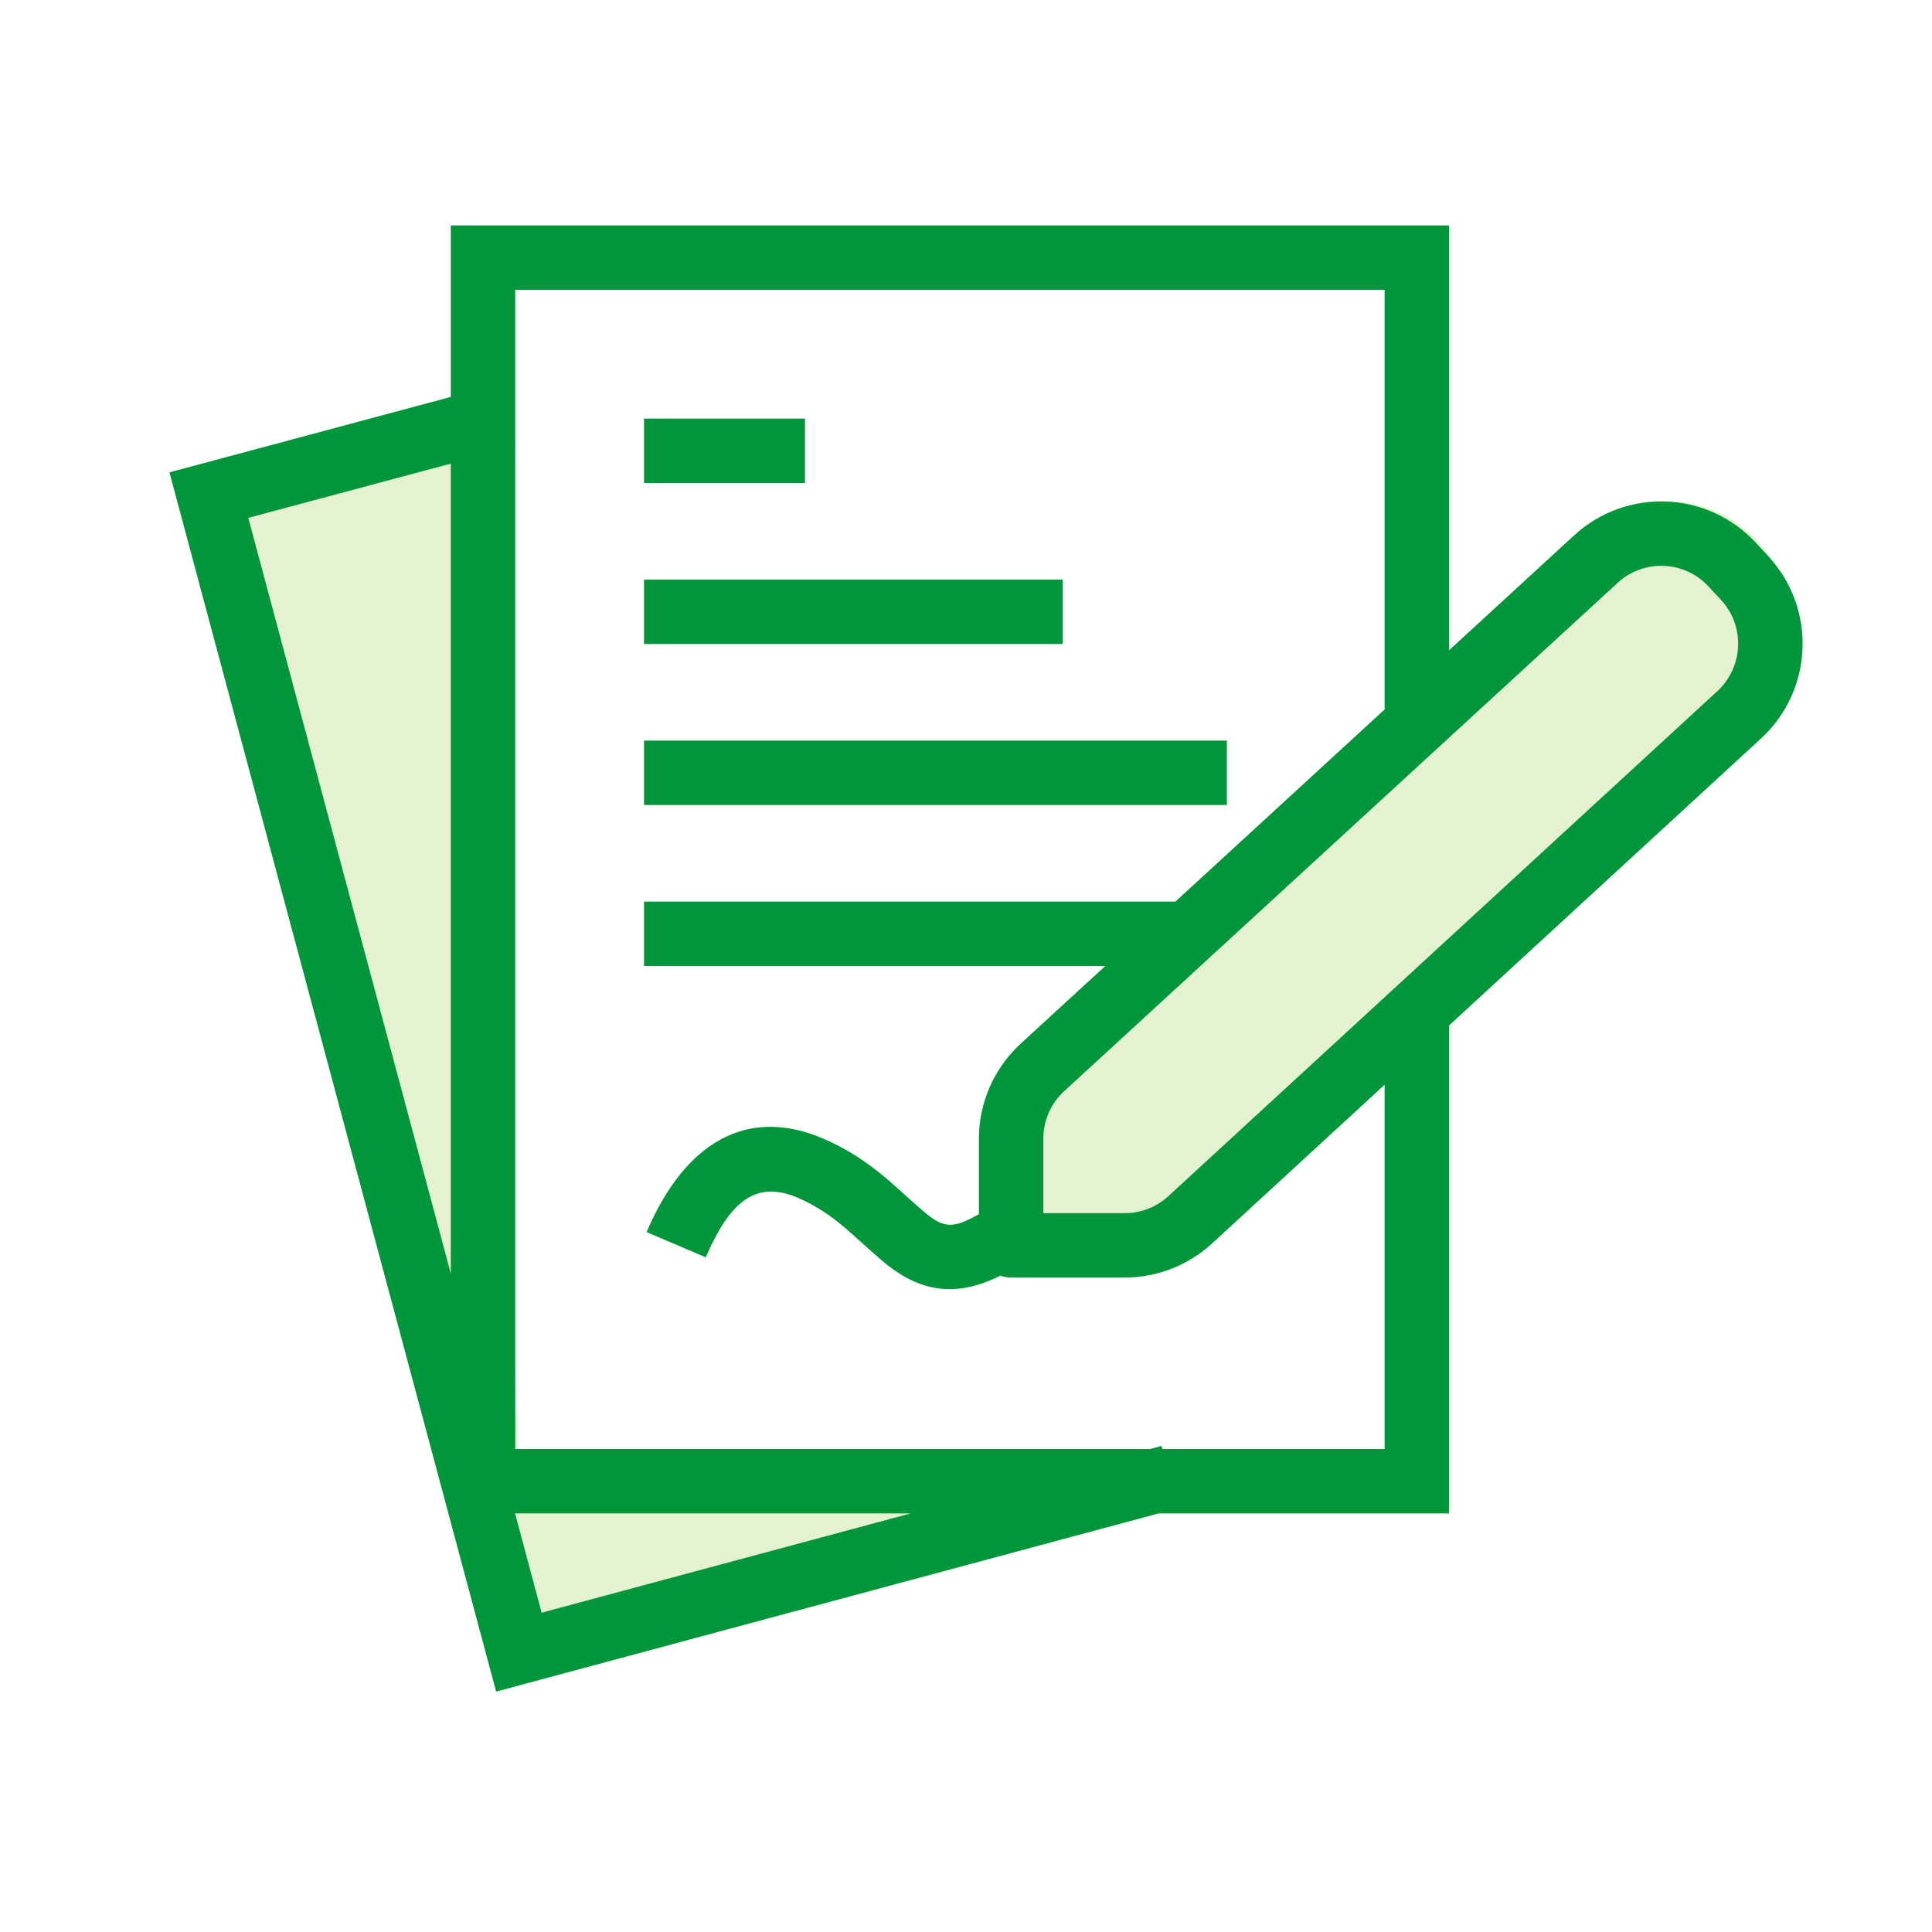 <svg width="60" height="60" viewBox="0 0 60 60" fill="none" xmlns="http://www.w3.org/2000/svg">
<g id="npi-document-sign">
<rect width="60" height="60" fill="white"/>
<g id="Apply">
<path id="Doc-shading" d="M15.027 13.263L6.497 15.473L16.125 51.406L33.598 46.143L16.125 46.5L15.027 13.263Z" fill="#E4F2D2"/>
<path id="Pen-shading" fill-rule="evenodd" clip-rule="evenodd" d="M49.2 16.579C50.727 15.155 53.121 15.238 54.545 16.766C55.97 18.294 55.886 20.687 54.359 22.112L35.918 39.308L30.759 39.308L30.759 33.776L49.2 16.579Z" fill="#E4F2D2"/>
<path id="Lines-all" fill-rule="evenodd" clip-rule="evenodd" d="M36.099 45H43V33.688L37.639 38.619C36.901 39.298 35.934 39.675 34.931 39.675L31.401 39.675C31.284 39.675 31.17 39.655 31.065 39.617L31.015 39.643C29.704 40.281 28.637 40.124 27.577 39.303C27.386 39.155 26.899 38.717 26.569 38.42C26.419 38.286 26.302 38.18 26.26 38.145L26.02 37.949C25.623 37.637 25.241 37.401 24.808 37.211C23.58 36.674 22.728 37.153 21.92 39.048L20.08 38.264C21.285 35.438 23.238 34.342 25.61 35.379C26.325 35.692 26.929 36.091 27.552 36.618L27.62 36.677C27.71 36.756 27.849 36.881 28.001 37.017C28.229 37.222 28.486 37.453 28.655 37.599L28.803 37.722C29.311 38.116 29.586 38.148 30.274 37.776L30.401 37.708L30.401 35.361C30.401 34.241 30.871 33.173 31.695 32.415L34.325 30H20V28H36.503L43 22.033V9H16V13.83L16.008 13.86L16 13.862V45H35.72L36.073 44.905L36.099 45ZM28.284 47H15.995L16.821 50.083L28.284 47ZM14 39.552V14.398L7.711 16.083L14 39.552ZM14 12.327L5.262 14.669L15.408 52.534L35.984 47H45V31.848L54.689 22.935L54.703 22.922C56.322 21.419 56.416 18.888 54.912 17.269L54.523 16.85C53.026 15.238 50.507 15.137 48.886 16.626L45 20.196V7H14V12.327ZM36.285 37.147C35.916 37.487 35.432 37.675 34.931 37.675H32.401V35.361C32.401 34.801 32.636 34.267 33.048 33.888L50.239 18.099C51.049 17.355 52.309 17.405 53.057 18.211L53.447 18.63C54.198 19.44 54.151 20.705 53.335 21.463L36.285 37.147ZM20 13H25V15H20V13ZM20 18H33V20H20V18ZM38.102 23H20V25H38.102V23Z" fill="#009639"/>
</g>
</g>
</svg>

